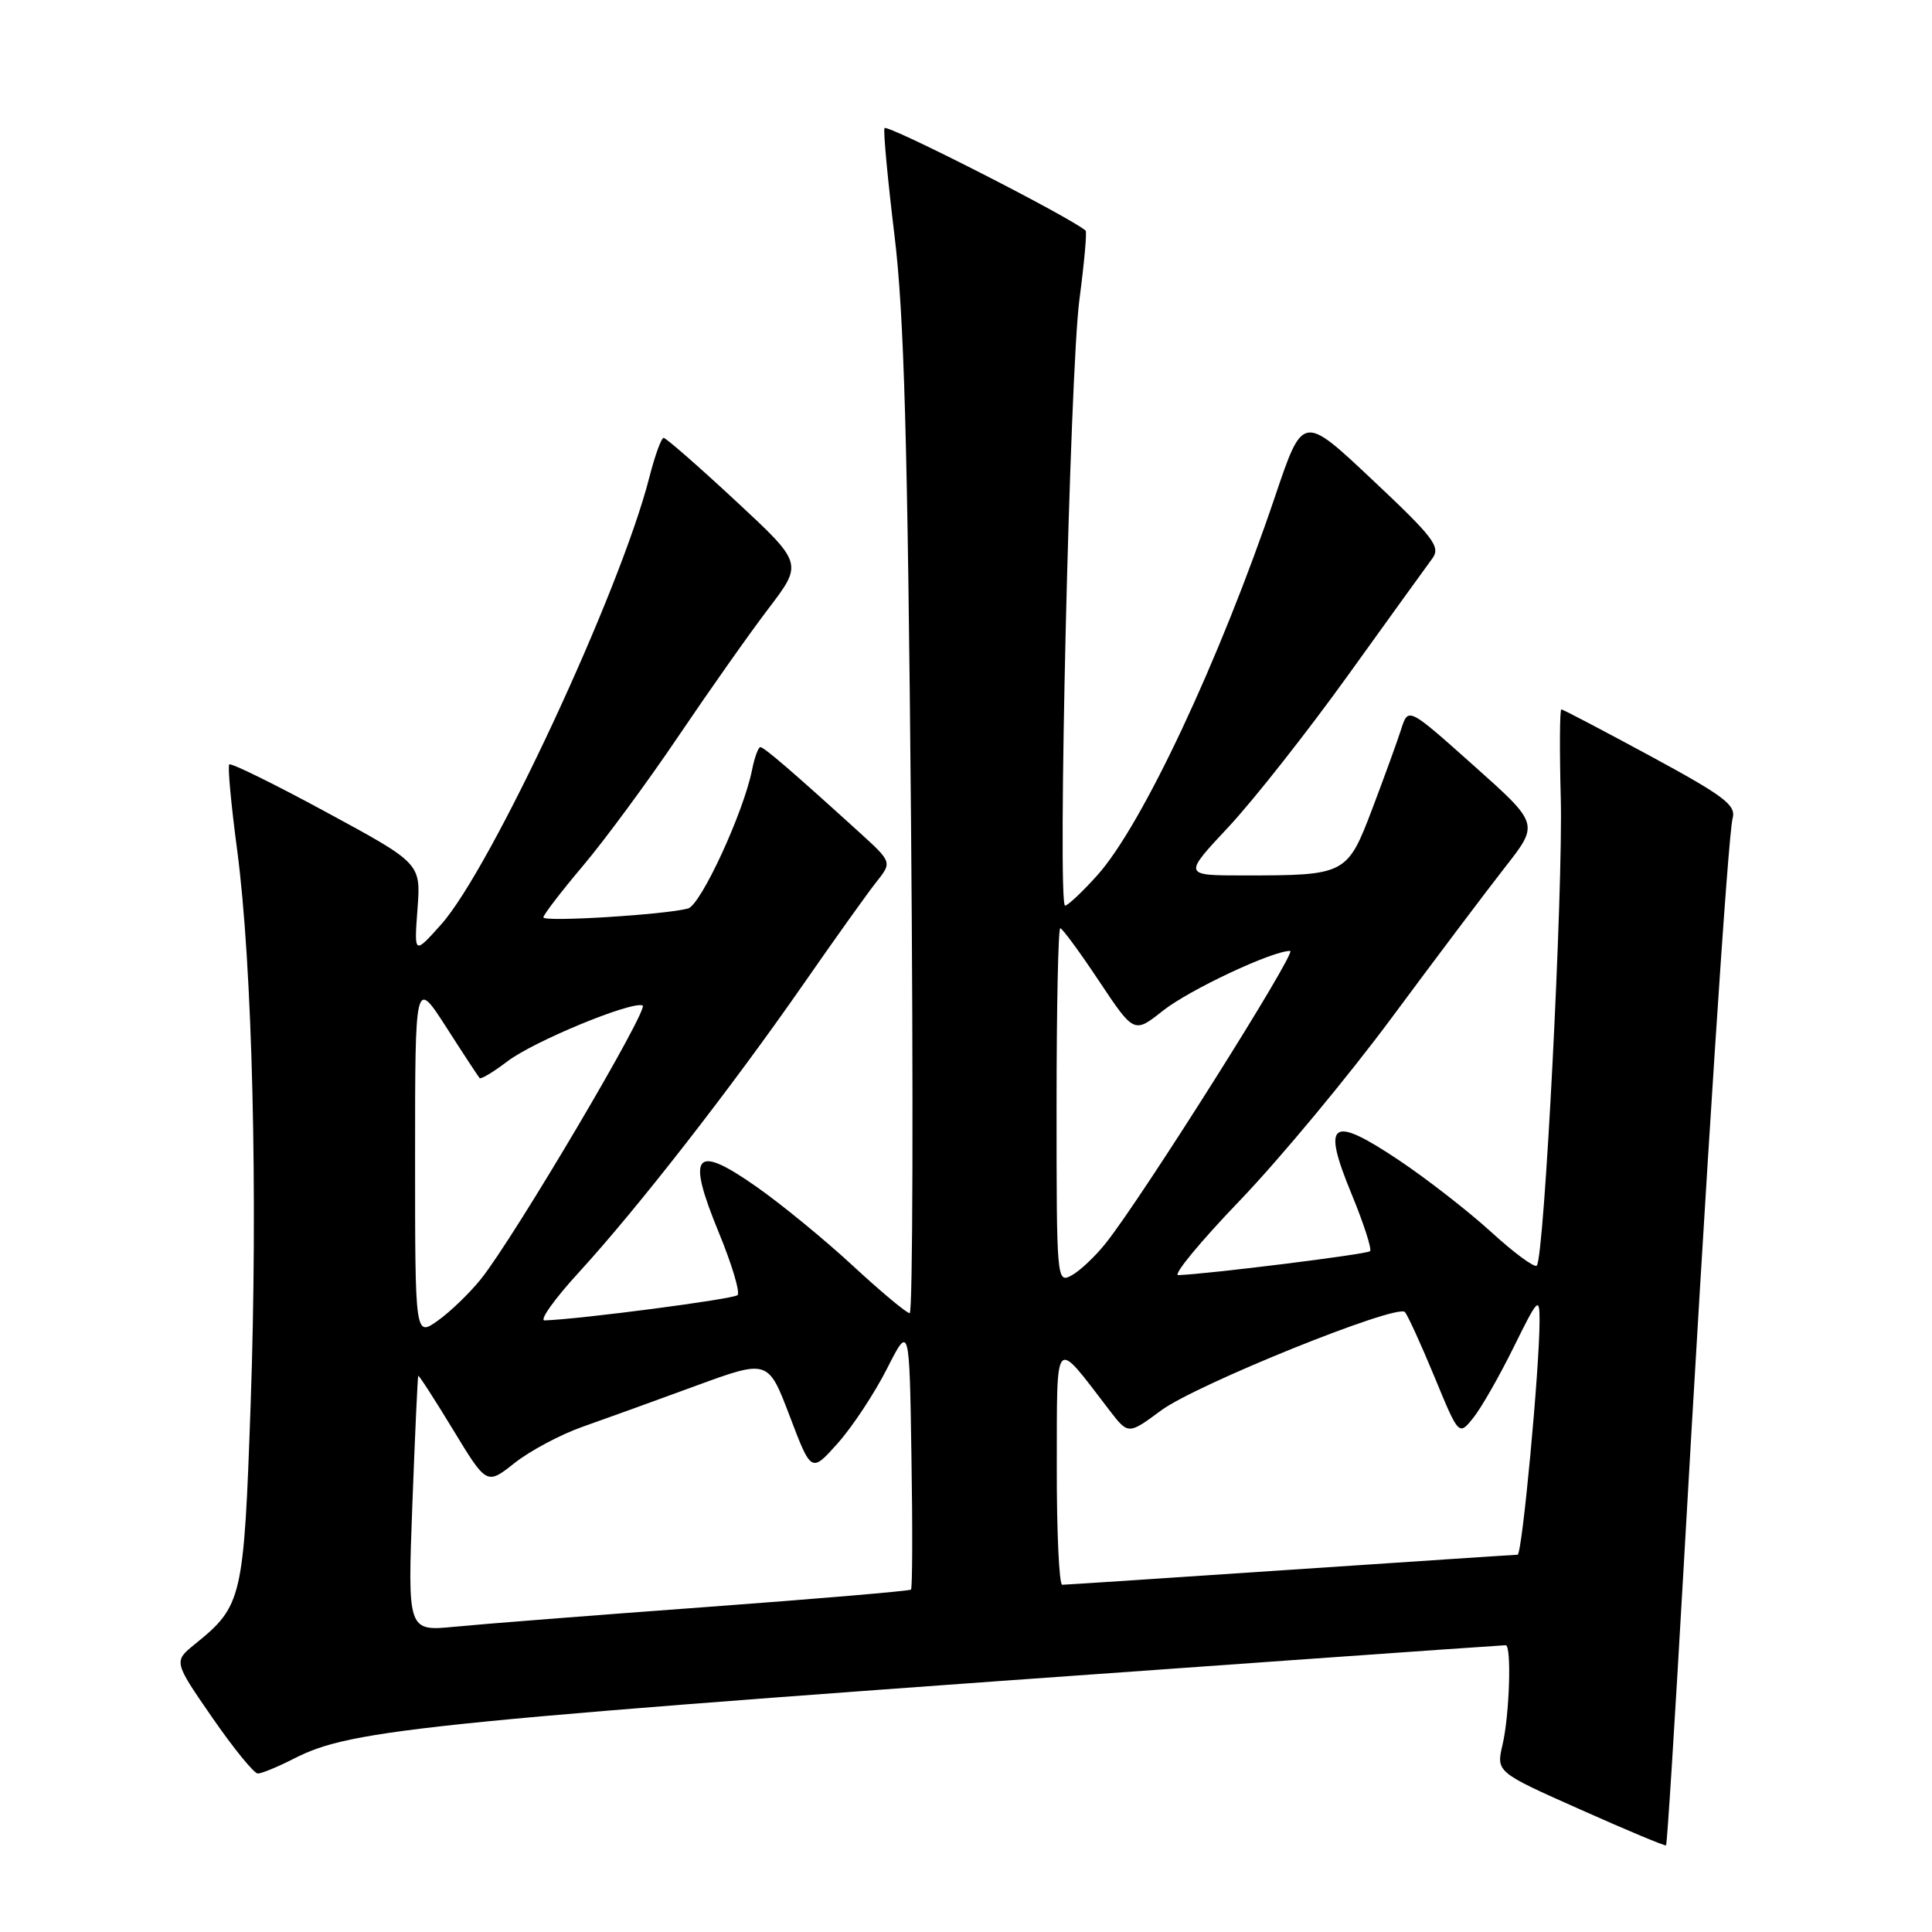 <?xml version="1.0" encoding="UTF-8" standalone="no"?>
<!DOCTYPE svg PUBLIC "-//W3C//DTD SVG 1.1//EN" "http://www.w3.org/Graphics/SVG/1.1/DTD/svg11.dtd" >
<svg xmlns="http://www.w3.org/2000/svg" xmlns:xlink="http://www.w3.org/1999/xlink" version="1.1" viewBox="0 0 256 256">
 <g >
 <path fill="currentColor"
d=" M 223.02 208.91 C 226.10 154.66 228.97 110.72 229.58 108.44 C 230.05 106.68 228.53 105.52 218.70 100.19 C 212.41 96.79 207.10 94.00 206.89 94.00 C 206.67 94.00 206.64 99.29 206.81 105.75 C 207.13 117.93 204.63 166.70 203.63 167.70 C 203.32 168.01 200.60 166.00 197.58 163.24 C 194.55 160.48 189.03 156.18 185.30 153.69 C 176.34 147.71 175.12 148.59 179.09 158.21 C 180.70 162.12 181.80 165.53 181.54 165.79 C 181.14 166.20 159.98 168.83 156.13 168.96 C 155.37 168.98 159.05 164.52 164.31 159.05 C 169.56 153.57 178.63 142.66 184.45 134.80 C 190.28 126.93 197.05 117.95 199.49 114.83 C 203.93 109.16 203.93 109.16 195.26 101.43 C 186.60 93.70 186.60 93.70 185.67 96.60 C 185.16 98.20 183.44 102.93 181.85 107.13 C 178.51 115.92 178.35 116.00 164.76 116.00 C 156.77 116.00 156.77 116.00 162.78 109.58 C 166.08 106.05 173.22 96.99 178.64 89.45 C 184.06 81.91 189.08 74.96 189.79 74.00 C 190.92 72.46 190.01 71.25 181.85 63.58 C 172.63 54.89 172.63 54.89 168.98 65.70 C 161.63 87.45 151.31 109.44 145.36 116.02 C 143.39 118.21 141.48 120.00 141.13 120.00 C 140.09 120.00 141.76 49.24 143.03 39.68 C 143.67 34.83 144.04 30.72 143.85 30.56 C 141.81 28.77 117.42 16.35 117.20 16.98 C 117.03 17.44 117.63 23.82 118.52 31.16 C 119.80 41.65 120.27 58.35 120.72 109.25 C 121.03 144.86 120.95 174.00 120.54 174.00 C 120.13 174.00 116.76 171.19 113.04 167.75 C 109.33 164.31 103.57 159.59 100.25 157.26 C 92.03 151.49 90.93 152.82 95.23 163.28 C 96.97 167.50 98.09 171.24 97.73 171.61 C 97.19 172.14 76.92 174.80 72.16 174.96 C 71.43 174.98 73.50 172.08 76.77 168.52 C 84.49 160.08 96.78 144.31 106.39 130.50 C 110.59 124.45 114.97 118.32 116.12 116.87 C 118.21 114.24 118.21 114.24 113.86 110.28 C 104.86 102.11 101.24 99.00 100.75 99.00 C 100.48 99.00 99.98 100.36 99.65 102.02 C 98.52 107.67 92.87 119.91 91.17 120.38 C 88.21 121.20 72.00 122.20 72.00 121.56 C 72.00 121.22 74.36 118.14 77.25 114.72 C 80.14 111.30 85.85 103.55 89.93 97.50 C 94.02 91.45 99.39 83.83 101.88 80.57 C 106.39 74.64 106.39 74.64 97.45 66.34 C 92.53 61.77 88.25 58.03 87.94 58.02 C 87.63 58.01 86.78 60.36 86.04 63.25 C 82.23 78.25 65.08 115.08 58.45 122.50 C 54.87 126.50 54.87 126.50 55.32 120.45 C 55.77 114.41 55.77 114.41 43.28 107.64 C 36.42 103.92 30.61 101.06 30.38 101.29 C 30.15 101.51 30.62 106.60 31.42 112.60 C 33.45 127.85 34.19 158.28 33.21 186.13 C 32.31 211.87 32.10 212.78 25.86 217.83 C 22.99 220.15 22.99 220.15 28.12 227.58 C 30.94 231.66 33.66 235.00 34.16 235.00 C 34.67 235.00 36.81 234.12 38.92 233.04 C 46.74 229.05 55.24 228.21 170.76 220.01 C 186.31 218.90 199.24 218.00 199.51 218.00 C 200.31 218.00 200.02 227.20 199.10 231.16 C 198.25 234.81 198.25 234.81 209.38 239.76 C 215.49 242.49 220.61 244.63 220.76 244.52 C 220.90 244.41 221.91 228.39 223.02 208.91 Z  M 54.64 199.33 C 54.99 190.07 55.34 182.41 55.42 182.30 C 55.50 182.19 57.58 185.40 60.03 189.44 C 64.49 196.78 64.49 196.78 68.18 193.86 C 70.21 192.25 74.26 190.09 77.18 189.06 C 80.11 188.03 86.84 185.60 92.14 183.65 C 101.78 180.12 101.78 180.12 104.64 187.64 C 107.50 195.17 107.50 195.17 111.02 191.22 C 112.96 189.04 115.88 184.61 117.52 181.38 C 120.50 175.50 120.50 175.50 120.77 192.89 C 120.93 202.46 120.90 210.44 120.71 210.63 C 120.52 210.81 108.25 211.86 93.43 212.95 C 78.62 214.04 63.69 215.21 60.25 215.55 C 54.01 216.16 54.01 216.16 54.64 199.33 Z  M 140.03 194.25 C 140.07 176.69 139.59 177.20 147.00 186.86 C 149.50 190.11 149.50 190.11 153.87 186.88 C 158.50 183.46 185.05 172.74 186.15 173.85 C 186.50 174.21 188.26 178.05 190.05 182.38 C 193.30 190.26 193.30 190.26 195.21 187.88 C 196.27 186.57 198.67 182.36 200.56 178.53 C 203.78 172.00 204.00 171.77 204.00 174.98 C 204.00 181.35 201.69 206.00 201.09 206.01 C 200.77 206.01 187.22 206.91 171.00 208.00 C 154.78 209.09 141.16 209.99 140.75 209.99 C 140.34 210.00 140.01 202.91 140.03 194.25 Z  M 55.00 153.41 C 55.00 129.69 55.00 129.69 59.12 136.09 C 61.38 139.62 63.38 142.66 63.55 142.85 C 63.73 143.04 65.39 142.04 67.24 140.63 C 70.69 138.00 83.54 132.68 85.15 133.22 C 86.12 133.54 68.20 163.87 63.75 169.45 C 62.27 171.30 59.69 173.80 58.03 174.98 C 55.00 177.14 55.00 177.14 55.00 153.41 Z  M 140.00 146.54 C 140.00 133.59 140.22 123.00 140.49 123.00 C 140.76 123.00 143.07 126.14 145.62 129.98 C 150.27 136.96 150.27 136.96 154.10 133.92 C 157.59 131.16 168.56 126.00 170.95 126.00 C 171.95 126.00 151.31 158.73 146.52 164.73 C 145.11 166.50 143.06 168.43 141.97 169.01 C 140.03 170.05 140.00 169.66 140.00 146.54 Z "/>
</g>
</svg>